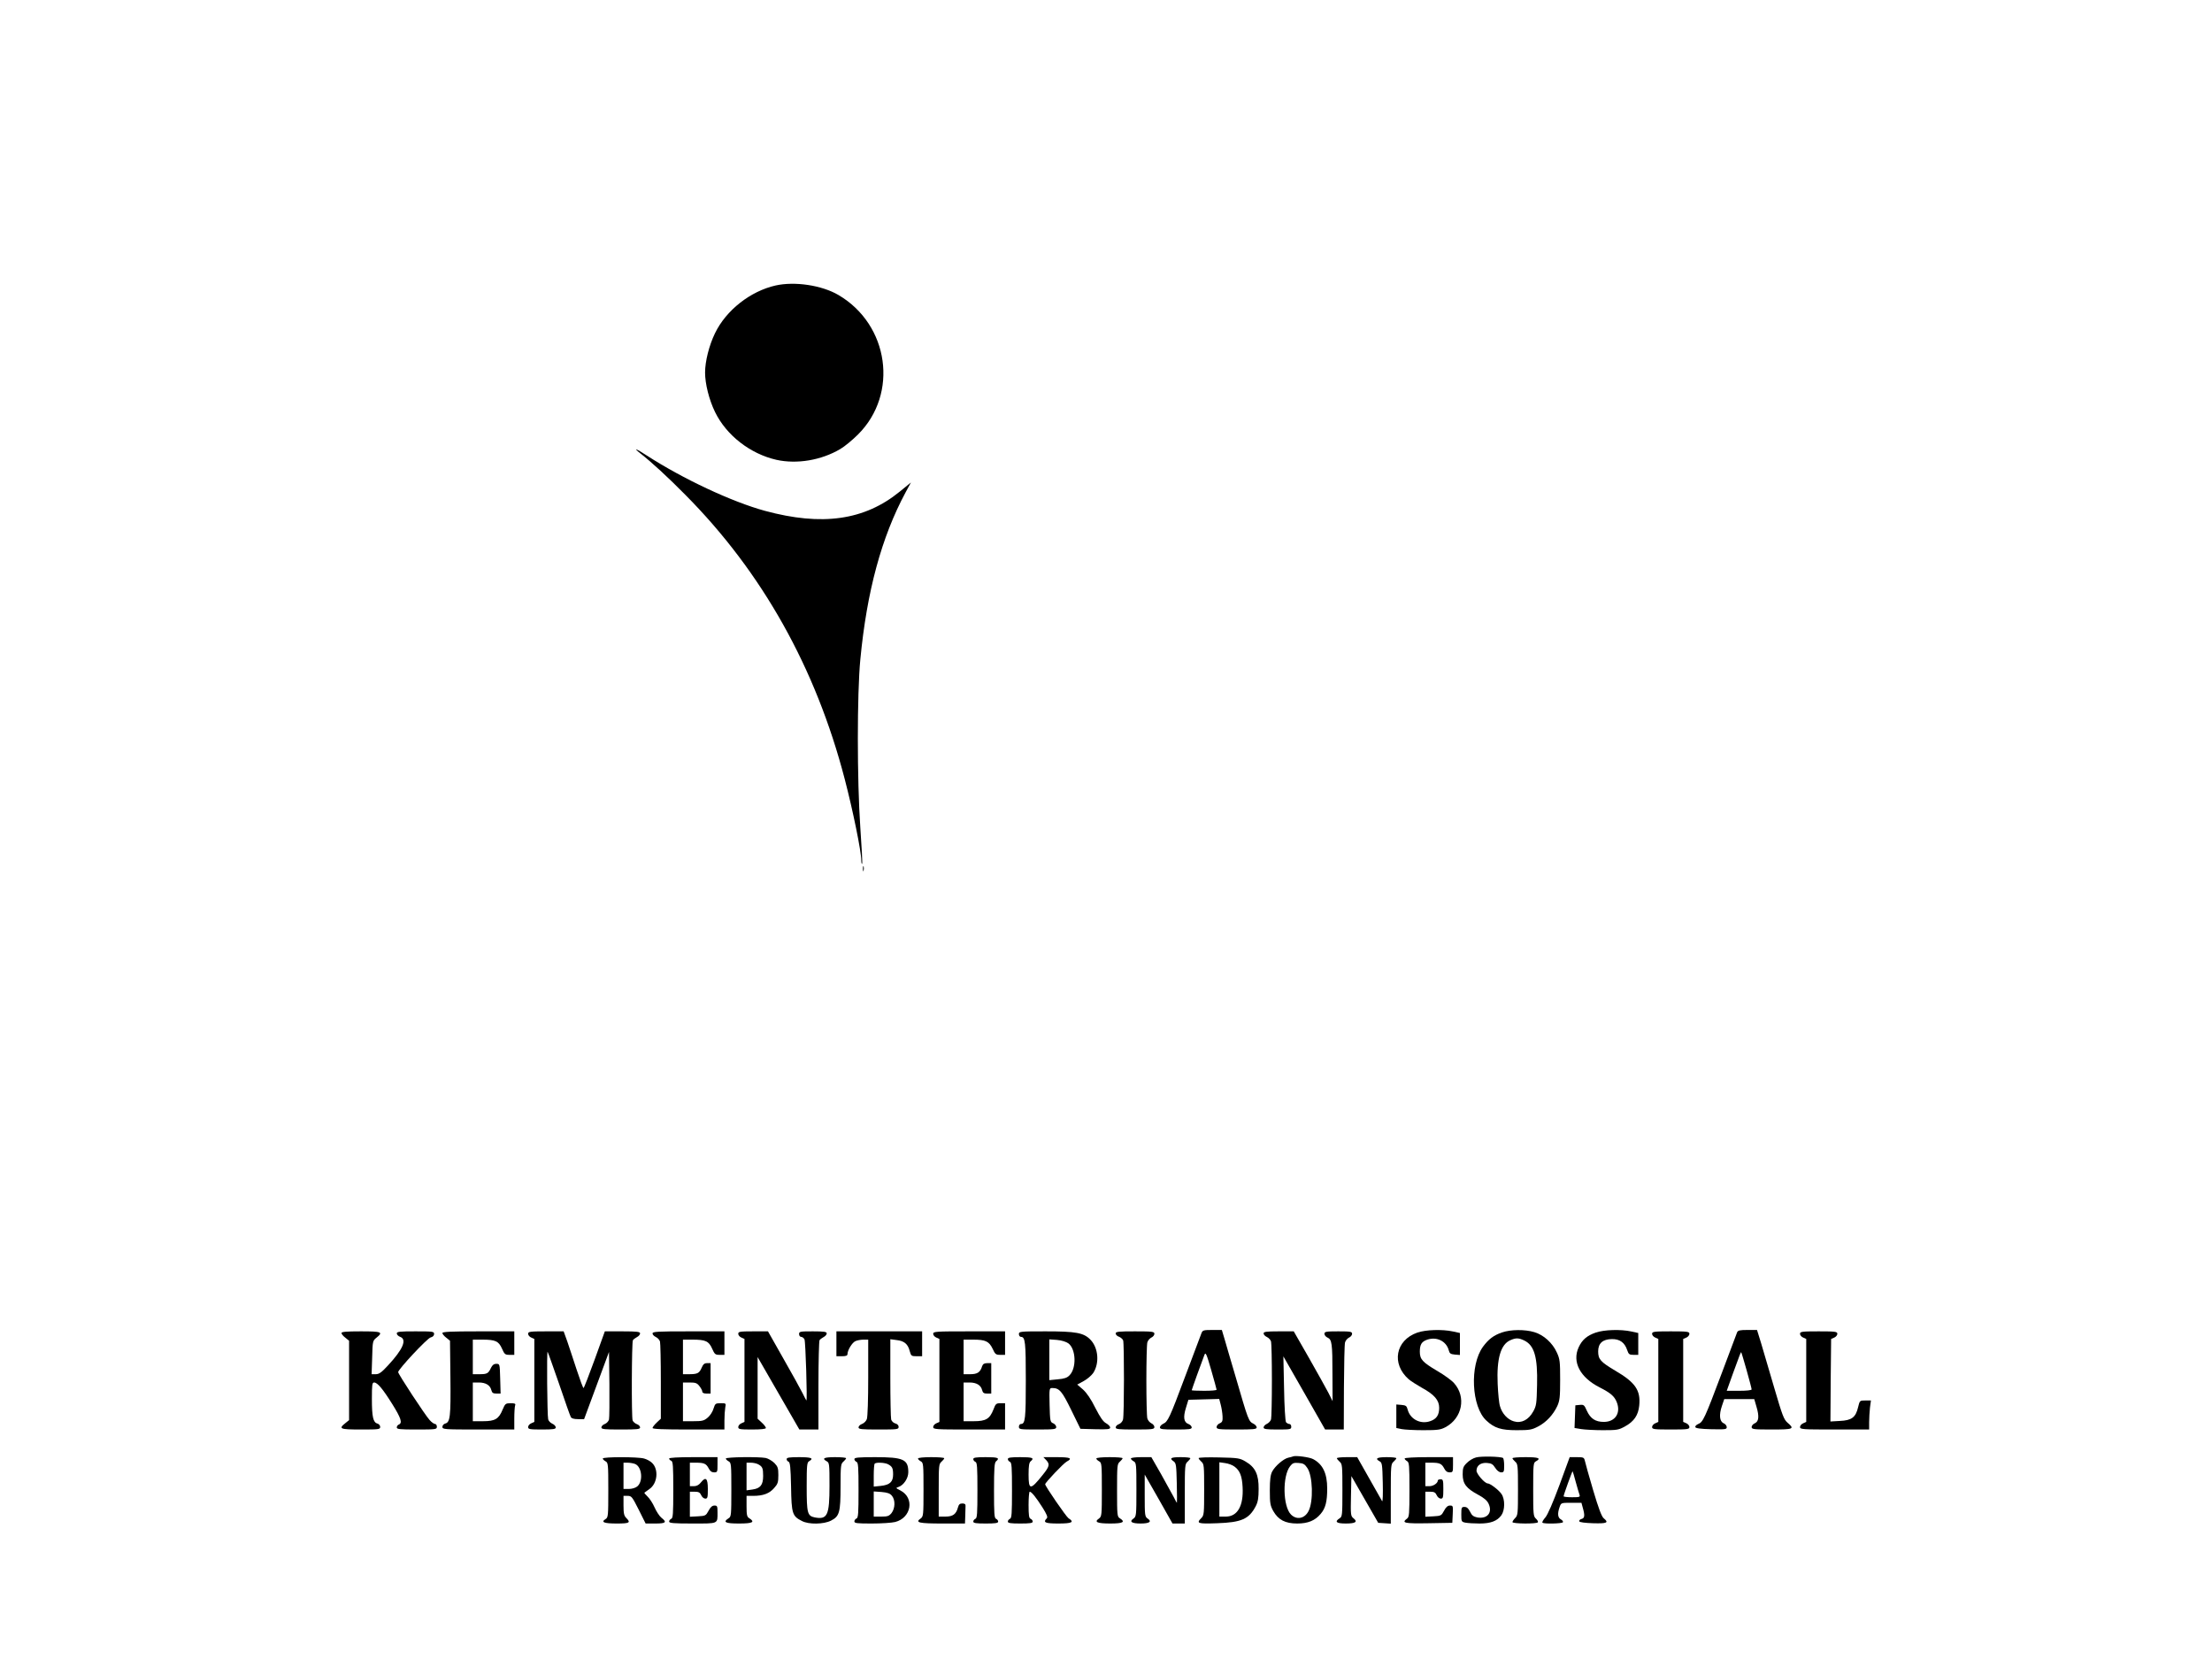 <?xml version="1.0" standalone="no"?>
<!DOCTYPE svg PUBLIC "-//W3C//DTD SVG 20010904//EN"
 "http://www.w3.org/TR/2001/REC-SVG-20010904/DTD/svg10.dtd">
<svg version="1.0" xmlns="http://www.w3.org/2000/svg"
 width="1600pt" height="1200pt" viewBox="0 0 1600 1200"
 preserveAspectRatio="xMidYMid meet">

<g transform="translate(0,1200) scale(0.1,-0.1)"
fill="#000000" stroke="none">
<path d="M5610 9935 c-182 -41 -358 -179 -438 -345 -43 -88 -72 -204 -72 -285
0 -81 29 -197 72 -285 82 -169 255 -303 444 -346 149 -33 325 -3 462 78 31 18
89 66 129 106 294 294 224 793 -142 1008 -121 71 -316 100 -455 69z"/>
<path d="M4630 8722 c80 -62 203 -175 328 -302 556 -560 943 -1252 1152 -2055
59 -226 120 -524 120 -589 0 -16 3 -27 6 -24 3 3 -3 120 -13 260 -24 346 -24
971 0 1218 47 494 154 886 327 1208 l39 72 -81 -66 c-255 -208 -562 -251 -975
-139 -239 65 -593 231 -856 401 -76 50 -100 58 -47 16z"/>
<path d="M6242 5715 c0 -16 2 -22 5 -12 2 9 2 23 0 30 -3 6 -5 -1 -5 -18z"/>
<path d="M8691 2358 c-5 -13 -57 -151 -116 -308 -116 -310 -127 -333 -162
-349 -12 -6 -23 -17 -23 -26 0 -13 19 -15 115 -15 96 0 115 2 115 15 0 9 -11
20 -24 25 -33 12 -39 48 -18 116 l18 59 111 3 112 3 11 -42 c6 -23 12 -60 13
-83 2 -34 -2 -43 -20 -51 -13 -5 -23 -18 -23 -27 0 -16 13 -18 145 -18 121 0
145 2 145 15 0 8 -10 20 -22 26 -37 19 -37 19 -133 349 -32 107 -66 225 -77
263 l-20 67 -69 0 c-63 0 -70 -2 -78 -22z m109 -410 c0 -5 -40 -8 -90 -8 -49
0 -90 2 -90 4 0 4 71 202 92 256 9 22 15 7 49 -110 21 -74 39 -138 39 -142z"/>
<path d="M10252 2361 c-158 -55 -190 -226 -62 -338 14 -12 56 -39 93 -60 92
-50 127 -91 127 -146 0 -53 -20 -82 -66 -97 -70 -24 -144 15 -162 84 -7 27
-13 31 -45 34 l-37 3 0 -85 0 -85 38 -8 c20 -4 91 -8 157 -8 105 0 125 3 161
22 121 65 151 218 62 318 -16 19 -72 60 -124 90 -105 62 -124 83 -124 138 0
52 13 73 54 87 69 23 137 -11 155 -76 6 -24 13 -29 44 -32 l37 -3 0 80 0 79
-50 11 c-78 17 -197 13 -258 -8z"/>
<path d="M10864 2362 c-61 -21 -97 -49 -137 -103 -98 -134 -84 -436 25 -535
58 -54 107 -69 218 -69 95 0 110 3 156 27 59 31 108 84 138 147 18 40 21 65
21 191 0 131 -2 150 -24 197 -31 69 -95 127 -162 147 -69 21 -171 20 -235 -2z
m161 -58 c73 -35 98 -120 93 -322 -3 -135 -5 -151 -28 -192 -34 -61 -86 -87
-140 -71 -45 13 -85 56 -100 109 -7 20 -14 93 -17 162 -8 183 22 286 92 316
40 18 60 17 100 -2z"/>
<path d="M11542 2361 c-63 -22 -98 -52 -123 -106 -49 -106 10 -219 153 -291
78 -40 105 -63 122 -105 32 -79 -10 -144 -93 -144 -61 0 -97 24 -123 81 -18
41 -22 45 -51 42 l-32 -3 -3 -82 -3 -82 48 -8 c26 -4 98 -8 158 -8 102 0 114
2 160 28 64 35 95 80 102 150 11 110 -27 167 -174 253 -106 63 -123 82 -123
139 0 59 33 88 99 89 57 1 93 -25 111 -80 10 -30 16 -34 46 -34 l34 0 0 79 0
79 -50 11 c-78 17 -197 13 -258 -8z"/>
<path d="M12565 2363 c-4 -10 -54 -144 -112 -298 -122 -324 -135 -352 -169
-365 -14 -6 -24 -16 -21 -23 2 -8 37 -13 115 -15 102 -2 112 -1 112 15 0 10
-10 23 -22 28 -30 13 -35 60 -13 125 l17 50 109 0 108 0 16 -55 c21 -70 17
-107 -12 -120 -13 -5 -23 -18 -23 -27 0 -16 13 -18 145 -18 158 0 168 4 115
49 -27 23 -38 53 -96 251 -36 124 -79 269 -95 323 l-30 97 -68 0 c-56 0 -70
-3 -76 -17z m69 -275 c20 -71 36 -132 36 -138 0 -6 -36 -10 -90 -10 l-90 0 44
123 c53 146 58 159 61 155 2 -2 19 -60 39 -130z"/>
<path d="M2470 2358 c0 -7 12 -22 28 -34 l27 -22 0 -287 0 -287 -27 -22 c-52
-41 -39 -46 112 -46 130 0 140 1 140 19 0 10 -9 21 -20 24 -31 8 -40 49 -40
178 0 102 2 119 16 119 24 0 62 -45 132 -157 63 -101 74 -136 47 -147 -8 -3
-15 -12 -15 -21 0 -13 21 -15 145 -15 138 0 145 1 145 20 0 11 -6 20 -13 20
-7 0 -25 12 -39 28 -31 33 -228 333 -228 347 0 20 210 245 235 251 16 4 25 13
25 25 0 18 -9 19 -135 19 -114 0 -135 -2 -135 -15 0 -9 11 -20 25 -25 50 -19
20 -90 -89 -207 -46 -50 -64 -63 -88 -63 l-30 0 4 121 c3 118 4 121 31 143 51
41 38 46 -113 46 -103 0 -140 -3 -140 -12z"/>
<path d="M3200 2358 c0 -7 12 -22 28 -34 l27 -22 3 -269 c3 -281 -2 -321 -38
-330 -11 -3 -20 -14 -20 -24 0 -18 12 -19 260 -19 l260 0 0 79 c0 44 3 86 6
95 5 13 -1 16 -32 16 -37 0 -40 -3 -58 -45 -28 -69 -55 -85 -142 -85 l-74 0 0
140 0 140 43 0 c50 0 82 -19 91 -55 5 -20 13 -25 37 -25 l30 0 -3 108 c-3 107
-3 107 -28 107 -18 0 -29 -9 -39 -30 -19 -40 -28 -45 -83 -45 l-48 0 0 125 0
125 69 0 c95 0 118 -11 142 -65 18 -41 23 -45 54 -45 l35 0 0 85 0 85 -260 0
c-197 0 -260 -3 -260 -12z"/>
<path d="M3820 2352 c0 -9 10 -22 23 -27 l22 -10 0 -300 0 -300 -22 -10 c-13
-5 -23 -18 -23 -27 0 -16 11 -18 100 -18 83 0 100 3 100 15 0 9 -11 21 -25 27
-14 6 -28 21 -30 32 -7 31 -11 496 -4 488 3 -4 40 -108 83 -232 42 -124 80
-232 85 -240 5 -10 23 -15 52 -15 l44 0 90 243 90 243 3 -233 c1 -128 0 -243
-3 -256 -3 -12 -17 -27 -30 -32 -14 -5 -25 -16 -25 -25 0 -13 21 -15 140 -15
119 0 140 2 140 15 0 9 -11 20 -24 24 -13 5 -26 17 -30 26 -9 23 -7 568 2 581
4 6 17 16 30 23 12 6 22 18 22 26 0 12 -22 15 -127 15 l-128 0 -74 -205 c-41
-113 -77 -205 -80 -205 -4 0 -26 60 -50 133 -24 72 -54 165 -68 205 l-26 72
-128 0 c-117 0 -129 -2 -129 -18z"/>
<path d="M4720 2355 c0 -9 11 -20 24 -26 13 -6 27 -21 30 -33 3 -11 6 -142 6
-289 l0 -269 -30 -28 c-16 -15 -30 -33 -30 -39 0 -8 78 -11 260 -11 l260 0 0
64 c0 35 3 78 6 95 6 31 6 31 -33 31 -38 0 -40 -2 -52 -39 -6 -22 -25 -51 -42
-65 -27 -23 -40 -26 -105 -26 l-74 0 0 140 0 140 49 0 c42 0 53 -4 70 -26 12
-15 21 -33 21 -40 0 -9 11 -14 30 -14 l30 0 0 110 0 110 -26 0 c-19 0 -28 -8
-39 -34 -17 -39 -30 -46 -91 -46 l-44 0 0 125 0 125 69 0 c95 0 118 -11 142
-65 18 -41 23 -45 54 -45 l35 0 0 85 0 85 -260 0 c-226 0 -260 -2 -260 -15z"/>
<path d="M5340 2352 c0 -9 10 -22 23 -27 l22 -10 0 -300 0 -300 -22 -10 c-13
-5 -23 -18 -23 -27 0 -16 11 -18 100 -18 66 0 100 4 100 11 0 6 -13 24 -30 39
l-30 28 0 223 0 223 151 -262 151 -262 69 0 69 0 0 318 c0 174 4 322 8 328 4
6 17 16 30 23 12 6 22 18 22 26 0 12 -19 15 -100 15 -93 0 -100 -1 -100 -20 0
-11 7 -20 15 -20 8 0 19 -8 24 -18 8 -14 21 -442 14 -442 -1 0 -14 24 -28 53
-14 28 -76 141 -138 249 l-112 198 -107 0 c-97 0 -108 -2 -108 -18z"/>
<path d="M6050 2280 l0 -90 40 0 c28 0 40 4 40 15 0 28 33 83 57 94 13 6 39
11 58 11 l35 0 0 -274 c0 -156 -4 -286 -10 -301 -5 -14 -21 -30 -35 -35 -14
-5 -25 -16 -25 -25 0 -13 22 -15 145 -15 136 0 145 1 145 19 0 11 -9 21 -24
25 -13 3 -26 16 -30 28 -3 13 -6 148 -6 302 l0 279 45 -6 c55 -6 82 -28 95
-79 10 -36 13 -38 50 -38 l40 0 0 90 0 90 -310 0 -310 0 0 -90z"/>
<path d="M6750 2352 c0 -9 10 -22 23 -27 l22 -10 0 -300 0 -300 -22 -10 c-13
-5 -23 -18 -23 -27 0 -17 18 -18 260 -18 l260 0 0 95 0 95 -34 0 c-30 0 -35
-4 -50 -45 -27 -68 -54 -85 -142 -85 l-74 0 0 140 0 140 43 0 c50 0 82 -19 91
-55 5 -20 13 -25 36 -25 l30 0 0 110 0 110 -29 0 c-22 0 -31 -6 -37 -22 -13
-44 -34 -58 -86 -58 l-48 0 0 125 0 125 70 0 c88 0 114 -12 140 -66 18 -40 24
-44 55 -44 l35 0 0 85 0 85 -260 0 c-242 0 -260 -1 -260 -18z"/>
<path d="M7370 2350 c0 -11 7 -20 15 -20 31 0 35 -39 35 -315 0 -276 -4 -315
-35 -315 -8 0 -15 -9 -15 -20 0 -19 7 -20 135 -20 122 0 135 2 135 18 0 9 -10
22 -22 27 -22 9 -23 16 -26 133 -3 121 -2 122 20 122 51 0 70 -23 137 -160
l66 -135 108 -3 c90 -2 107 0 107 12 0 9 -13 22 -29 31 -21 11 -42 41 -78 111
-32 65 -62 108 -89 133 l-42 36 46 25 c26 14 56 40 69 58 47 71 38 182 -19
241 -49 51 -105 61 -325 61 -186 0 -193 -1 -193 -20z m358 -67 c55 -41 60
-179 8 -231 -17 -18 -38 -25 -85 -29 l-61 -6 0 148 0 147 55 -4 c34 -3 66 -13
83 -25z"/>
<path d="M8070 2355 c0 -9 11 -20 24 -24 13 -5 26 -17 30 -26 8 -21 8 -543 -1
-573 -3 -13 -16 -28 -29 -33 -13 -4 -24 -15 -24 -24 0 -13 21 -15 140 -15 127
0 140 2 140 18 0 9 -10 22 -22 27 -12 6 -25 21 -29 35 -4 14 -7 138 -7 275 0
138 3 261 7 275 4 14 17 29 29 35 12 5 22 18 22 27 0 16 -13 18 -140 18 -119
0 -140 -2 -140 -15z"/>
<path d="M9140 2355 c0 -9 11 -20 24 -26 13 -6 27 -21 30 -33 3 -11 6 -138 6
-281 0 -143 -3 -270 -6 -281 -3 -12 -17 -27 -30 -33 -13 -6 -24 -17 -24 -26 0
-12 17 -15 100 -15 93 0 100 1 100 20 0 11 -6 20 -14 20 -7 0 -18 6 -24 13 -5
7 -12 113 -14 244 l-5 232 151 -264 151 -265 68 0 67 0 1 303 c1 166 4 313 8
327 4 14 17 29 29 35 12 5 22 18 22 27 0 16 -11 18 -100 18 -89 0 -100 -2
-100 -18 0 -9 10 -22 22 -27 32 -14 36 -42 36 -265 l1 -195 -30 60 c-17 33
-81 147 -141 253 l-110 192 -109 0 c-91 0 -109 -3 -109 -15z"/>
<path d="M11950 2352 c0 -9 10 -22 23 -27 l22 -10 0 -300 0 -300 -22 -10 c-13
-5 -23 -18 -23 -27 0 -16 13 -18 135 -18 122 0 135 2 135 18 0 9 -10 22 -22
27 l-23 10 0 300 0 300 23 10 c12 5 22 18 22 27 0 16 -13 18 -135 18 -122 0
-135 -2 -135 -18z"/>
<path d="M13020 2352 c0 -9 10 -22 23 -27 l22 -10 0 -300 0 -300 -22 -10 c-13
-5 -23 -18 -23 -27 0 -17 18 -18 250 -18 l250 0 0 53 c0 28 3 76 6 105 l7 52
-41 0 c-40 0 -40 0 -52 -49 -17 -73 -46 -95 -131 -99 l-69 -4 2 298 3 299 23
10 c12 5 22 18 22 27 0 16 -13 18 -135 18 -122 0 -135 -2 -135 -18z"/>
<path d="M9355 1466 c-5 -2 -22 -7 -37 -10 -34 -8 -94 -59 -116 -100 -12 -23
-17 -57 -17 -136 0 -94 3 -110 25 -150 36 -63 86 -90 173 -90 78 0 129 21 170
70 35 41 47 89 47 183 0 110 -32 176 -102 213 -26 14 -124 27 -143 20z m101
-84 c40 -58 45 -243 9 -312 -28 -55 -86 -66 -127 -25 -59 59 -63 278 -6 350
17 22 27 26 61 23 34 -2 45 -9 63 -36z"/>
<path d="M10677 1458 c-21 -5 -51 -23 -67 -40 -26 -25 -30 -37 -30 -83 0 -67
26 -101 112 -147 41 -22 65 -42 75 -64 31 -65 -9 -113 -82 -100 -28 6 -39 15
-52 42 -12 24 -23 34 -40 34 -21 0 -23 -4 -23 -54 0 -52 1 -54 31 -60 17 -3
63 -6 101 -6 80 0 128 18 158 60 26 37 27 115 1 153 -18 28 -82 77 -100 77
-21 0 -81 68 -81 92 0 37 31 60 76 56 31 -2 43 -9 59 -35 13 -20 28 -32 43
-33 20 0 22 5 22 49 0 28 -4 52 -8 55 -18 11 -160 14 -195 4z"/>
<path d="M4360 1450 c0 -5 9 -14 20 -20 19 -10 20 -21 20 -208 0 -188 -1 -198
-20 -210 -36 -22 -11 -32 81 -32 93 0 103 6 69 40 -16 16 -20 33 -20 90 l0 70
30 0 c28 0 33 -7 80 -100 l50 -100 70 0 c77 0 86 9 44 42 -14 11 -36 45 -49
74 -13 30 -36 65 -51 79 -15 14 -25 27 -23 28 2 2 19 13 36 26 59 40 69 143
19 190 -12 12 -38 26 -57 31 -44 13 -299 13 -299 0z m233 -39 c51 -20 61 -127
16 -163 -12 -10 -38 -18 -60 -18 l-39 0 0 95 0 95 29 0 c16 0 41 -4 54 -9z"/>
<path d="M4840 1450 c0 -6 7 -13 15 -16 13 -5 15 -38 15 -210 0 -173 -2 -206
-15 -210 -8 -4 -15 -12 -15 -20 0 -11 31 -14 169 -14 190 0 181 -4 181 81 0
44 -2 49 -22 49 -16 0 -29 -11 -43 -38 -19 -35 -22 -37 -77 -40 l-58 -3 0 91
0 90 35 0 c28 0 38 -5 47 -25 6 -14 19 -25 30 -25 16 0 18 9 18 70 0 78 -15
92 -52 45 -13 -16 -29 -25 -49 -25 l-29 0 0 85 0 85 44 0 c59 0 74 -7 92 -41
10 -20 22 -29 39 -29 24 0 25 3 25 55 l0 55 -175 0 c-114 0 -175 -4 -175 -10z"/>
<path d="M5250 1450 c0 -5 9 -14 20 -20 19 -10 20 -21 20 -205 0 -184 -1 -196
-20 -207 -44 -28 -23 -38 75 -38 98 0 119 10 75 38 -17 10 -20 23 -20 87 l0
75 48 0 c72 0 117 17 151 56 27 30 31 42 31 94 0 51 -4 62 -29 88 -17 16 -44
32 -62 36 -51 10 -289 7 -289 -4z m233 -41 c32 -17 37 -28 37 -85 0 -65 -20
-90 -77 -98 l-43 -6 0 100 0 100 31 0 c17 0 40 -5 52 -11z"/>
<path d="M5690 1446 c0 -8 6 -16 14 -19 11 -5 15 -41 18 -181 3 -195 9 -213
79 -248 49 -26 158 -24 210 3 61 31 69 59 69 249 0 148 2 162 20 177 11 10 20
21 20 25 0 5 -36 8 -80 8 -80 0 -98 -9 -60 -30 19 -10 20 -21 20 -176 0 -214
-15 -247 -106 -230 -54 11 -59 30 -59 224 0 155 2 174 18 183 36 21 15 29 -73
29 -70 0 -90 -3 -90 -14z"/>
<path d="M6180 1446 c0 -8 7 -16 15 -20 13 -4 15 -37 15 -205 0 -167 -2 -200
-15 -205 -8 -3 -15 -12 -15 -21 0 -13 19 -15 126 -15 69 0 145 5 169 11 117
30 142 174 38 228 -34 17 -35 19 -15 25 38 12 72 63 72 107 0 93 -35 109 -240
109 -121 0 -150 -3 -150 -14z m243 -37 c31 -17 37 -28 37 -75 0 -53 -24 -75
-90 -82 l-50 -5 0 80 c0 44 3 83 7 86 10 11 72 8 96 -4z m29 -229 c25 -30 23
-90 -3 -124 -18 -22 -28 -26 -75 -26 l-54 0 0 91 0 91 57 -4 c43 -4 61 -10 75
-28z"/>
<path d="M6640 1450 c0 -5 9 -14 20 -20 19 -10 20 -21 20 -205 0 -186 -1 -194
-21 -209 -42 -29 -12 -36 157 -36 l164 0 2 55 c1 30 2 63 2 73 1 12 -7 17 -23
17 -19 0 -26 -7 -32 -29 -13 -49 -37 -66 -91 -66 l-48 0 0 190 c0 178 1 191
20 207 11 10 20 21 20 25 0 5 -43 8 -95 8 -54 0 -95 -4 -95 -10z"/>
<path d="M7040 1446 c0 -8 7 -16 15 -20 13 -4 15 -37 15 -206 0 -169 -2 -202
-15 -206 -8 -4 -15 -12 -15 -20 0 -11 20 -14 90 -14 70 0 90 3 90 14 0 8 -7
16 -15 20 -13 4 -15 37 -15 204 0 165 3 202 15 212 29 24 14 30 -75 30 -70 0
-90 -3 -90 -14z"/>
<path d="M7290 1446 c0 -8 7 -16 15 -20 13 -4 15 -37 15 -206 0 -169 -2 -202
-15 -206 -8 -4 -15 -12 -15 -20 0 -11 20 -14 90 -14 70 0 90 3 90 14 0 8 -7
16 -15 20 -12 4 -15 25 -15 101 0 52 4 95 8 95 13 0 44 -38 92 -113 32 -51 40
-71 32 -79 -30 -30 -13 -38 83 -38 99 0 119 10 74 38 -17 11 -169 232 -169
246 0 12 133 152 156 164 45 24 26 32 -73 32 l-96 0 22 -23 c26 -29 22 -45
-28 -107 -88 -110 -101 -109 -101 4 0 62 4 87 15 96 29 24 14 30 -75 30 -70 0
-90 -3 -90 -14z"/>
<path d="M7930 1450 c0 -5 9 -14 20 -20 19 -10 20 -21 20 -205 0 -186 -1 -194
-21 -209 -37 -25 -13 -36 82 -36 92 0 112 11 69 38 -19 11 -20 23 -20 202 0
178 1 191 20 207 11 10 20 21 20 25 0 5 -43 8 -95 8 -54 0 -95 -4 -95 -10z"/>
<path d="M8180 1450 c0 -5 9 -14 20 -20 19 -10 20 -21 20 -205 0 -186 -1 -194
-21 -209 -33 -22 -14 -36 51 -36 65 0 84 14 51 36 -20 14 -21 24 -21 167 l0
151 101 -177 100 -177 45 0 44 0 0 215 c0 203 1 216 20 232 11 10 20 21 20 25
0 5 -31 8 -70 8 -72 0 -84 -8 -50 -31 17 -13 19 -28 22 -157 2 -78 2 -142 1
-142 -2 0 -12 19 -24 43 -12 23 -53 97 -91 165 l-70 122 -74 0 c-41 0 -74 -4
-74 -10z"/>
<path d="M8670 1453 c0 -5 9 -16 20 -26 19 -16 20 -29 20 -202 0 -172 -1 -186
-20 -205 -39 -39 -27 -43 113 -38 177 6 231 30 280 123 16 31 21 59 21 125 1
105 -24 157 -94 198 -42 25 -54 27 -192 30 -82 2 -148 0 -148 -5z m259 -61
c39 -28 55 -69 59 -147 8 -138 -37 -215 -122 -215 l-46 0 0 196 0 197 42 -6
c23 -3 53 -14 67 -25z"/>
<path d="M9670 1452 c0 -4 9 -15 20 -25 19 -16 20 -29 20 -207 0 -179 -1 -191
-20 -202 -39 -25 -24 -38 44 -38 71 0 89 12 56 38 -20 16 -21 25 -18 161 l3
144 97 -169 97 -169 45 -3 46 -3 0 216 c0 203 1 216 20 232 11 10 20 21 20 25
0 5 -31 8 -70 8 -70 0 -87 -10 -51 -30 18 -9 20 -23 23 -156 2 -80 0 -140 -5
-132 -4 7 -46 82 -94 166 l-86 152 -74 0 c-40 0 -73 -3 -73 -8z"/>
<path d="M10160 1450 c0 -5 8 -13 18 -19 15 -9 17 -29 17 -206 0 -176 -2 -198
-17 -209 -43 -32 -21 -37 155 -34 l172 3 3 63 c3 59 2 62 -20 62 -16 0 -29
-11 -43 -38 -19 -35 -22 -37 -77 -40 l-58 -3 0 91 0 90 35 0 c28 0 38 -5 47
-25 6 -14 19 -25 30 -25 16 0 18 9 18 70 0 63 -2 70 -20 70 -11 0 -20 -4 -20
-9 0 -19 -32 -41 -61 -41 l-29 0 0 85 0 85 44 0 c59 0 74 -7 92 -41 10 -20 22
-29 39 -29 24 0 25 3 25 55 l0 55 -175 0 c-104 0 -175 -4 -175 -10z"/>
<path d="M10940 1452 c0 -4 9 -15 20 -25 19 -16 20 -29 20 -202 0 -172 -1
-186 -20 -205 -11 -11 -20 -24 -20 -30 0 -12 177 -14 184 -1 3 4 -3 16 -14 26
-19 17 -20 32 -20 211 0 183 1 194 20 204 40 22 19 30 -75 30 -52 0 -95 -3
-95 -8z"/>
<path d="M11280 1258 c-48 -129 -85 -214 -102 -234 -15 -17 -25 -34 -21 -38
10 -10 141 -7 148 3 3 6 -4 15 -15 21 -22 12 -26 41 -9 89 11 31 11 31 85 31
l73 0 10 -37 c16 -56 13 -74 -9 -80 -12 -3 -19 -11 -17 -17 2 -7 40 -12 100
-14 102 -3 116 4 77 36 -15 12 -38 74 -76 202 -30 102 -57 197 -60 213 -6 25
-10 27 -58 27 l-52 0 -74 -202z m118 22 c11 -41 24 -83 27 -92 6 -16 0 -18
-54 -18 -34 0 -61 3 -61 7 0 11 63 184 65 181 2 -2 12 -37 23 -78z"/>
</g>
</svg>
